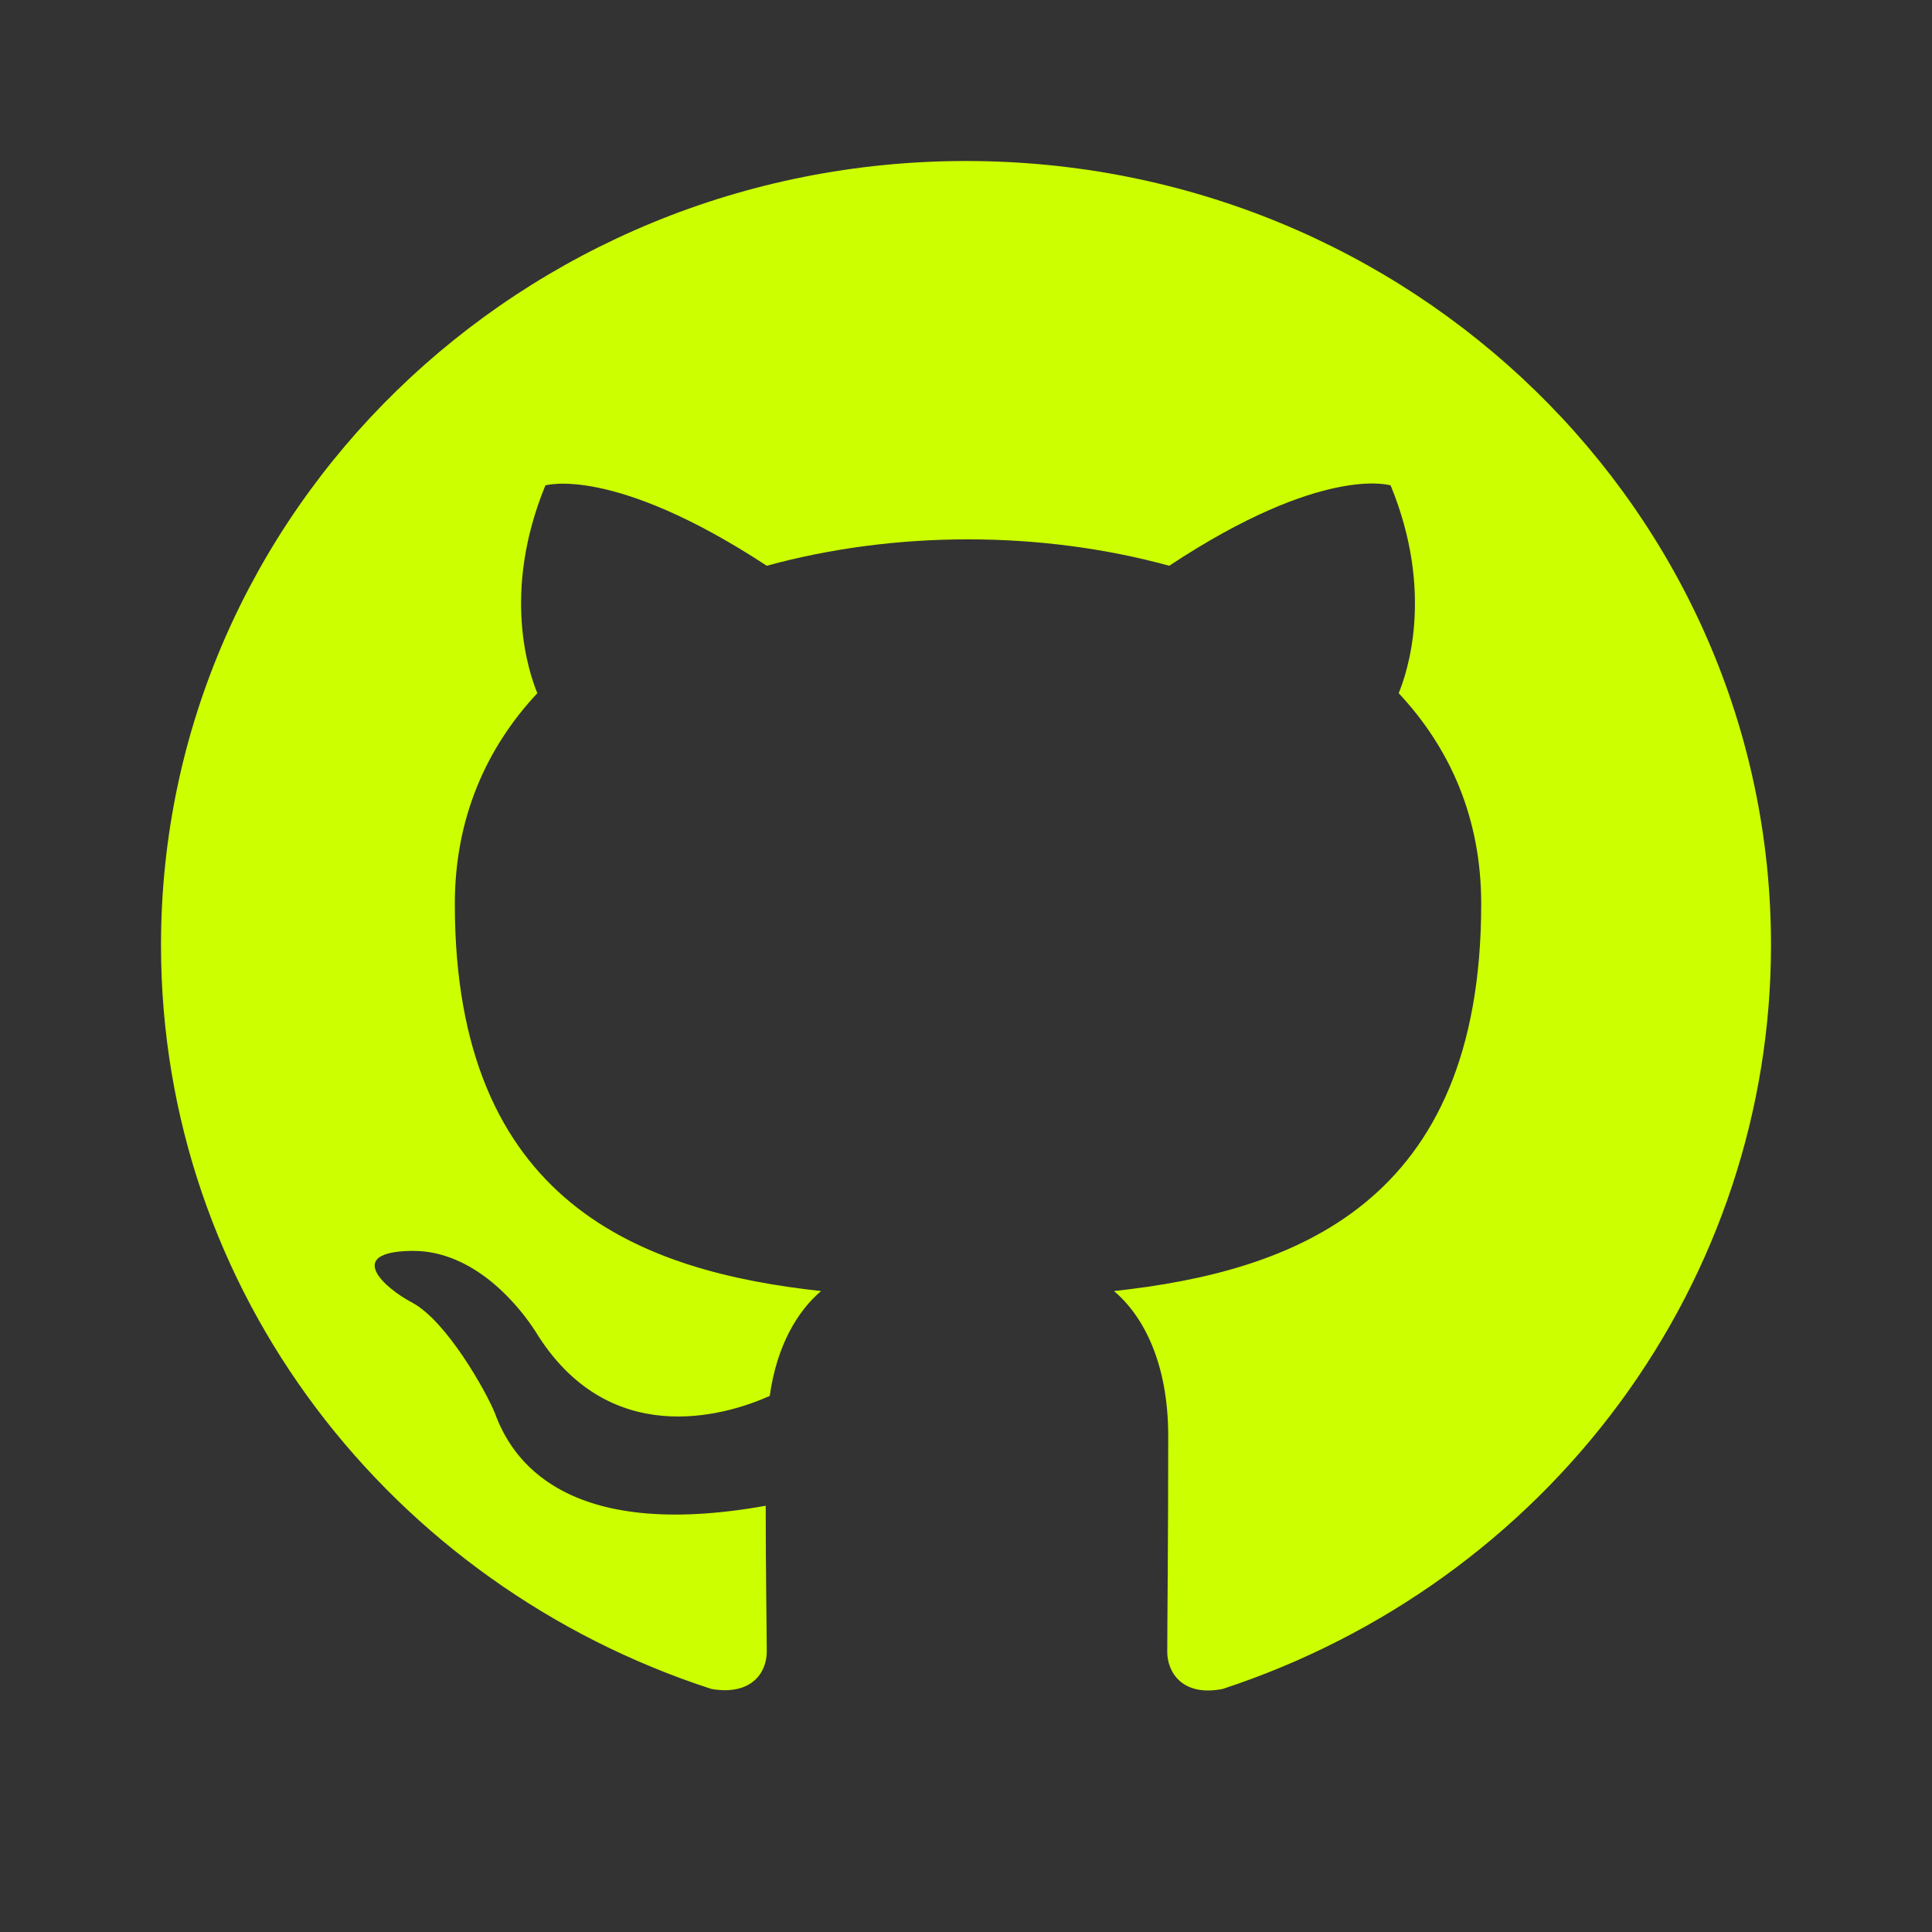 <svg width="24" height="24" viewBox="0 0 24 24" fill="none" xmlns="http://www.w3.org/2000/svg">
<rect x="0" y="0" width="24" height="24" fill="#333333" stroke="none"/>
<path fill-rule="evenodd" clip-rule="evenodd" d="M12 2C6.475 2 2 6.359 2 11.74C2 16.05 4.862 19.691 8.838 20.981C9.338 21.067 9.525 20.774 9.525 20.519C9.525 20.287 9.512 19.52 9.512 18.705C7 19.155 6.35 18.108 6.15 17.56C6.037 17.28 5.55 16.416 5.125 16.184C4.775 16.002 4.275 15.551 5.112 15.539C5.9 15.527 6.463 16.245 6.65 16.537C7.55 18.011 8.988 17.597 9.562 17.341C9.65 16.708 9.912 16.282 10.2 16.038C7.975 15.795 5.65 14.955 5.65 11.229C5.65 10.17 6.037 9.293 6.675 8.611C6.575 8.368 6.225 7.369 6.775 6.03C6.775 6.03 7.612 5.774 9.525 7.028C10.325 6.809 11.175 6.7 12.025 6.7C12.875 6.7 13.725 6.809 14.525 7.028C16.438 5.762 17.275 6.03 17.275 6.03C17.825 7.369 17.475 8.368 17.375 8.611C18.012 9.293 18.4 10.158 18.4 11.229C18.4 14.967 16.062 15.795 13.838 16.038C14.2 16.343 14.512 16.927 14.512 17.84C14.512 19.143 14.5 20.19 14.5 20.519C14.5 20.774 14.688 21.079 15.188 20.981C17.173 20.329 18.898 19.086 20.12 17.428C21.342 15.77 22 13.781 22 11.74C22 6.359 17.525 2 12 2Z" fill="#CCFF00"/>
</svg>
